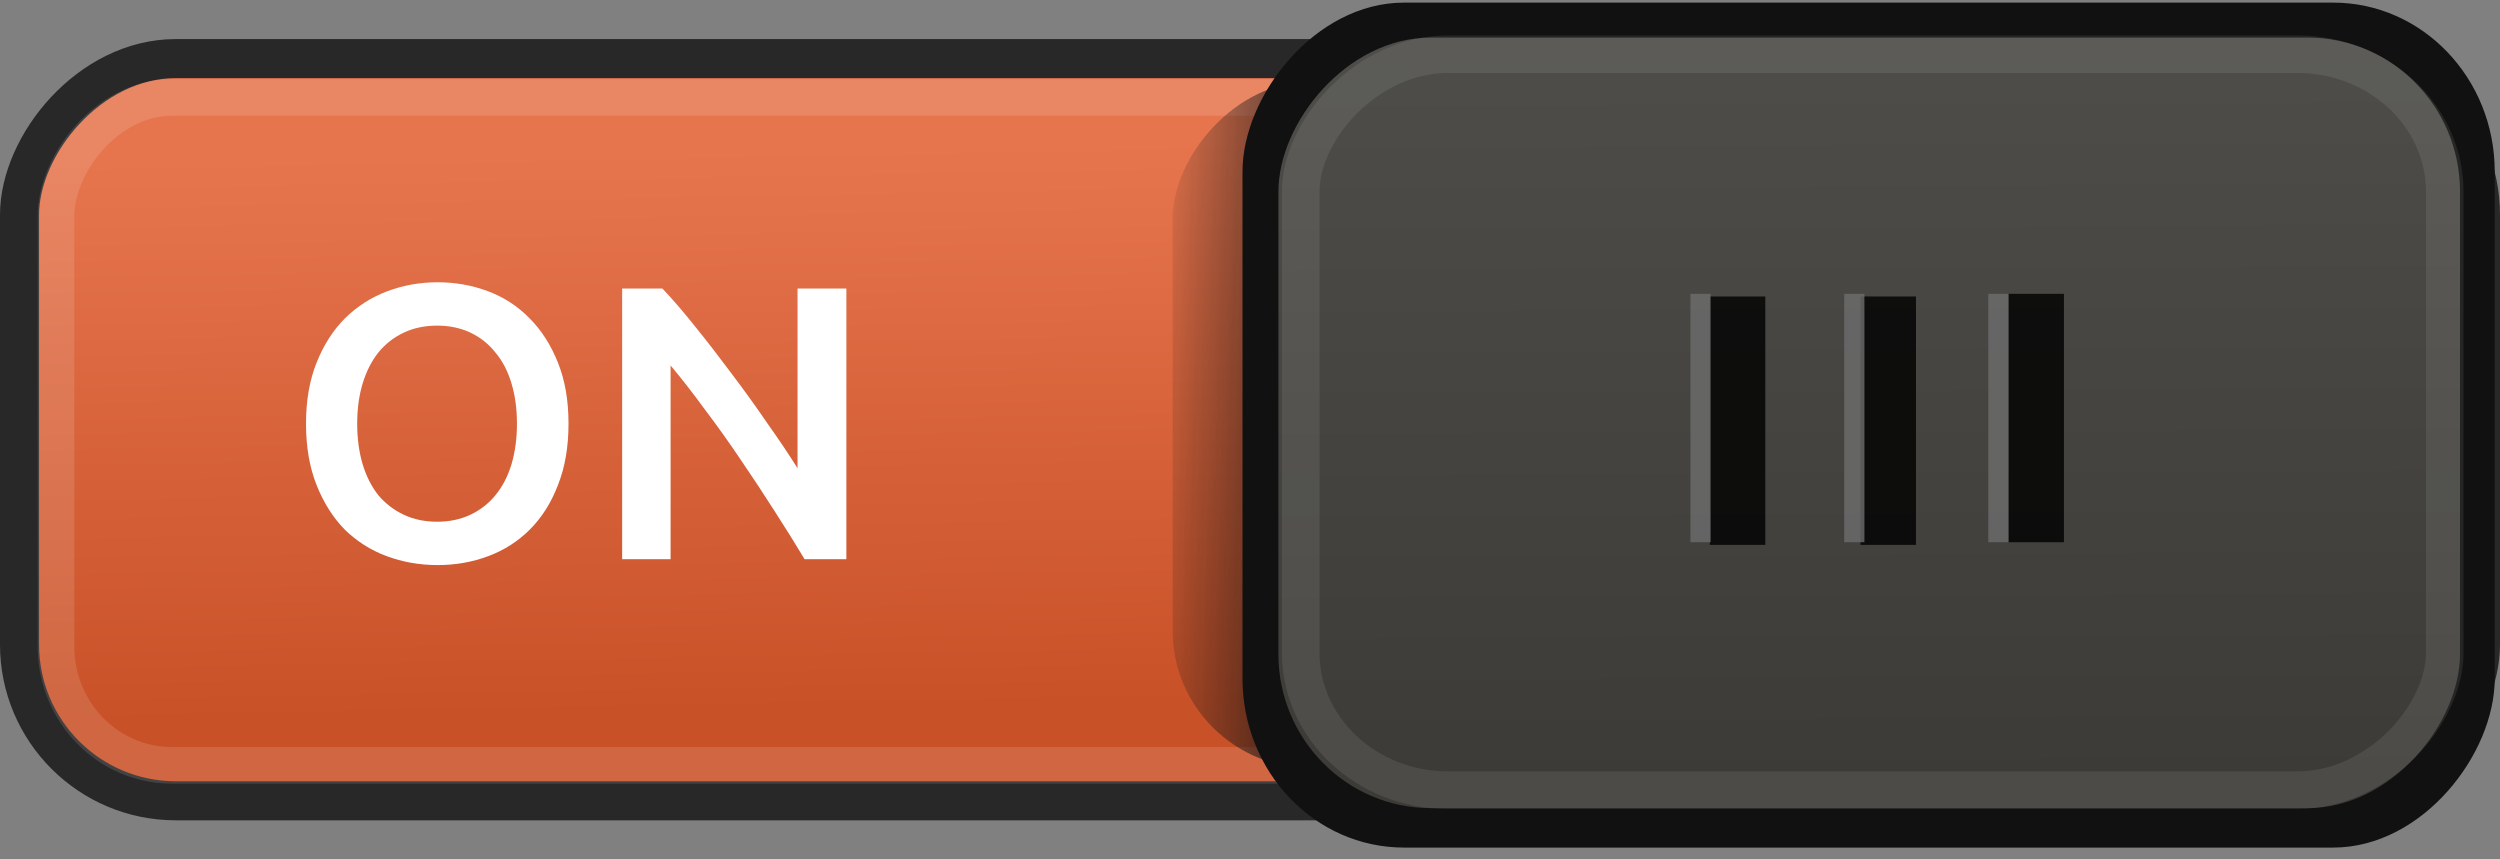 <?xml version="1.0" encoding="UTF-8" standalone="no"?>
<!-- Created with Inkscape (http://www.inkscape.org/) -->

<svg
   xmlns:dc="http://purl.org/dc/elements/1.1/"
   xmlns:cc="http://creativecommons.org/ns#"
   xmlns:rdf="http://www.w3.org/1999/02/22-rdf-syntax-ns#"
   xmlns:svg="http://www.w3.org/2000/svg"
   xmlns="http://www.w3.org/2000/svg"
   xmlns:xlink="http://www.w3.org/1999/xlink"
   version="1.1"
   width="64"
   height="22"
   id="svg3273">
  <rect width="100%" height="100%" fill="#808080" stroke="none"/>
  <defs
     id="defs3275">
    <linearGradient
       id="linearGradient4102">
      <stop
         id="stop4104"
         style="stop-color:#c95128;stop-opacity:1"
         offset="0" />
      <stop
         id="stop4106"
         style="stop-color:#e6754e;stop-opacity:1"
         offset="1" />
    </linearGradient>
    <linearGradient
       id="linearGradient3859">
      <stop
         id="stop3861"
         style="stop-color:#3c3b37;stop-opacity:1"
         offset="0" />
      <stop
         id="stop3863"
         style="stop-color:#4e4d49;stop-opacity:1"
         offset="1" />
    </linearGradient>
    <linearGradient
       id="linearGradient4095">
      <stop
         id="stop4097"
         style="stop-color:#131313;stop-opacity:1"
         offset="0" />
      <stop
         id="stop4099"
         style="stop-color:#131313;stop-opacity:0"
         offset="1" />
    </linearGradient>
    <linearGradient
       x1="50.74"
       y1="18.307"
       x2="51.011"
       y2="3.896"
       id="linearGradient3991"
       xlink:href="#linearGradient4102"
       gradientUnits="userSpaceOnUse" />
    <linearGradient
       x1="-17.785"
       y1="9.826"
       x2="-11.504"
       y2="9.602"
       id="linearGradient3993"
       xlink:href="#linearGradient4095"
       gradientUnits="userSpaceOnUse"
       gradientTransform="matrix(0.888,0,0,0.879,44.896,2.335)" />
    <linearGradient
       x1="-47.059"
       y1="20.15"
       x2="-46.979"
       y2="1.018"
       id="linearGradient3995"
       xlink:href="#linearGradient3859"
       gradientUnits="userSpaceOnUse"
       gradientTransform="matrix(0.976,0,0,0.986,63.349,0.1)" />
  </defs>
  <g
     id="g4002">
    <g
       transform="matrix(-1,0,0,1,64,0)"
       id="g3977">
      <rect
         width="63"
         height="19"
         rx="4"
         ry="4"
         x="0.5"
         y="1.5"
         id="rect17456"
         style="color:#000000;fill:url(#linearGradient3991);fill-opacity:1;stroke:#282828;stroke-width:1;stroke-linecap:round;stroke-linejoin:miter;stroke-miterlimit:4;stroke-opacity:1;stroke-dasharray:none;stroke-dashoffset:0;marker:none;visibility:visible;display:inline;overflow:visible;enable-background:accumulate" />
      <rect
         width="61.47"
         height="17.098"
         rx="2.965"
         ry="3.045"
         x="1.097"
         y="2.495"
         id="rect3963"
         style="opacity:0.124;color:#000000;fill:none;stroke:#ffffff;stroke-width:0.937;stroke-linecap:round;stroke-linejoin:miter;stroke-miterlimit:4;stroke-opacity:1;stroke-dasharray:none;stroke-dashoffset:0;marker:none;visibility:visible;display:inline;overflow:visible;enable-background:accumulate" />
      <rect
         width="27.527"
         height="17.58"
         rx="3.552"
         ry="3.516"
         x="6.454"
         y="2.084"
         id="rect4062"
         style="fill:url(#linearGradient3993);fill-opacity:1;stroke:none;display:inline" />
      <rect
         width="32.057"
         height="21.631"
         rx="4.136"
         ry="4.326"
         x="0.135"
         y="0.067"
         id="rect4093"
         style="fill:#111111;fill-opacity:1;stroke:none;display:inline" />
      <rect
         width="30.249"
         height="19.726"
         rx="3.903"
         ry="3.945"
         x="1.024"
         y="0.962"
         id="rect17458"
         style="fill:url(#linearGradient3995);fill-opacity:1;stroke:none;display:inline" />
      <rect
         width="29.286"
         height="18.842"
         rx="3.779"
         ry="3.518"
         x="1.415"
         y="1.387"
         id="rect4145"
         style="opacity:0.098;fill:none;stroke:#e2e2e2;stroke-width:0.962;stroke-opacity:1;display:inline" />
      <rect
         width="1.421"
         height="6.359"
         rx="1.821"
         ry="0"
         x="11.163"
         y="7.522"
         id="rect3865"
         style="opacity:0.808;fill:#000000;fill-opacity:1;stroke:none" />
      <rect
         width="1.421"
         height="6.359"
         rx="1.821"
         ry="0"
         x="14.951"
         y="7.59"
         id="rect3869"
         style="opacity:0.808;fill:#000000;fill-opacity:1;stroke:none" />
      <rect
         width="1.421"
         height="6.359"
         rx="1.821"
         ry="0"
         x="18.808"
         y="7.59"
         id="rect3871"
         style="opacity:0.808;fill:#000000;fill-opacity:1;stroke:none" />
      <rect
         width="0.517"
         height="6.359"
         rx="0.663"
         ry="0"
         x="-13.1"
         y="7.522"
         transform="scale(-1,1)"
         id="rect3877"
         style="opacity:0.808;fill:#6d6d6d;fill-opacity:1;stroke:none" />
      <rect
         width="0.517"
         height="6.359"
         rx="0.663"
         ry="0"
         x="-16.788"
         y="7.522"
         transform="scale(-1,1)"
         id="rect3879"
         style="opacity:0.808;fill:#6d6d6d;fill-opacity:1;stroke:none" />
      <rect
         width="0.517"
         height="6.359"
         rx="0.663"
         ry="0"
         x="-20.725"
         y="7.522"
         transform="scale(-1,1)"
         id="rect3881"
         style="opacity:0.808;fill:#6d6d6d;fill-opacity:1;stroke:none" />
    </g>
    <g
       id="text3873"
       style="font-size:10px;font-style:normal;font-variant:normal;font-weight:500;font-stretch:normal;line-height:125%;letter-spacing:0px;word-spacing:0px;fill:#ffffff;fill-opacity:1;stroke:none;font-family:Ubuntu;-inkscape-font-specification:Ubuntu Medium">
      <path
         d="m 9.144,10.846 c -1.9e-6,0.38 0.047,0.727 0.14,1.04 0.093,0.307 0.227,0.57 0.4,0.79 0.18,0.213 0.397,0.38 0.65,0.5 0.253,0.12 0.54,0.18 0.86,0.18 0.313,1e-6 0.597,-0.06 0.85,-0.18 0.253,-0.12 0.467,-0.287 0.64,-0.5 0.18,-0.22 0.317,-0.483 0.41,-0.79 0.093,-0.313 0.14,-0.66 0.14,-1.04 -6e-6,-0.38 -0.047,-0.723 -0.14,-1.03 -0.093,-0.313 -0.23,-0.577 -0.41,-0.79 -0.173,-0.22 -0.387,-0.39 -0.64,-0.51 -0.253,-0.12 -0.537,-0.18 -0.85,-0.18 -0.32,6e-6 -0.607,0.06 -0.86,0.18 -0.253,0.12 -0.47,0.29 -0.65,0.51 -0.173,0.22 -0.307,0.483 -0.4,0.79 -0.093,0.307 -0.14,0.65 -0.14,1.03 m 5.41,0 c -8e-6,0.593 -0.09,1.117 -0.27,1.57 -0.173,0.453 -0.413,0.833 -0.72,1.14 -0.3,0.3 -0.653,0.527 -1.06,0.68 -0.407,0.153 -0.84,0.23 -1.3,0.23 -0.46,0 -0.897,-0.077 -1.31,-0.23 -0.407,-0.153 -0.763,-0.38 -1.07,-0.68 -0.3,-0.307 -0.54,-0.687 -0.72,-1.14 -0.18,-0.453 -0.27,-0.977 -0.27,-1.57 -6e-7,-0.593 0.09,-1.113 0.27,-1.56 0.18,-0.453 0.423,-0.833 0.73,-1.14 0.313,-0.307 0.673,-0.537 1.08,-0.69 0.407,-0.153 0.837,-0.23 1.29,-0.23 0.453,7.1e-6 0.883,0.077 1.29,0.23 0.407,0.153 0.76,0.383 1.06,0.69 0.307,0.307 0.55,0.687 0.73,1.14 0.18,0.447 0.27,0.967 0.27,1.56"
         id="path3998" />
      <path
         d="m 20.597,14.316 c -0.227,-0.38 -0.48,-0.787 -0.76,-1.22 -0.28,-0.44 -0.57,-0.88 -0.87,-1.32 -0.3,-0.447 -0.607,-0.877 -0.92,-1.29 -0.307,-0.42 -0.6,-0.797 -0.88,-1.13 l 0,4.96 -1.24,0 0,-6.93 1.03,0 c 0.267,0.28 0.553,0.613 0.86,1 0.307,0.38 0.613,0.777 0.92,1.19 0.313,0.413 0.613,0.83 0.9,1.25 0.293,0.413 0.553,0.8 0.78,1.16 l 0,-4.6 1.25,0 0,6.93 -1.07,0"
         id="path4000" />
    </g>
  </g>
</svg>
